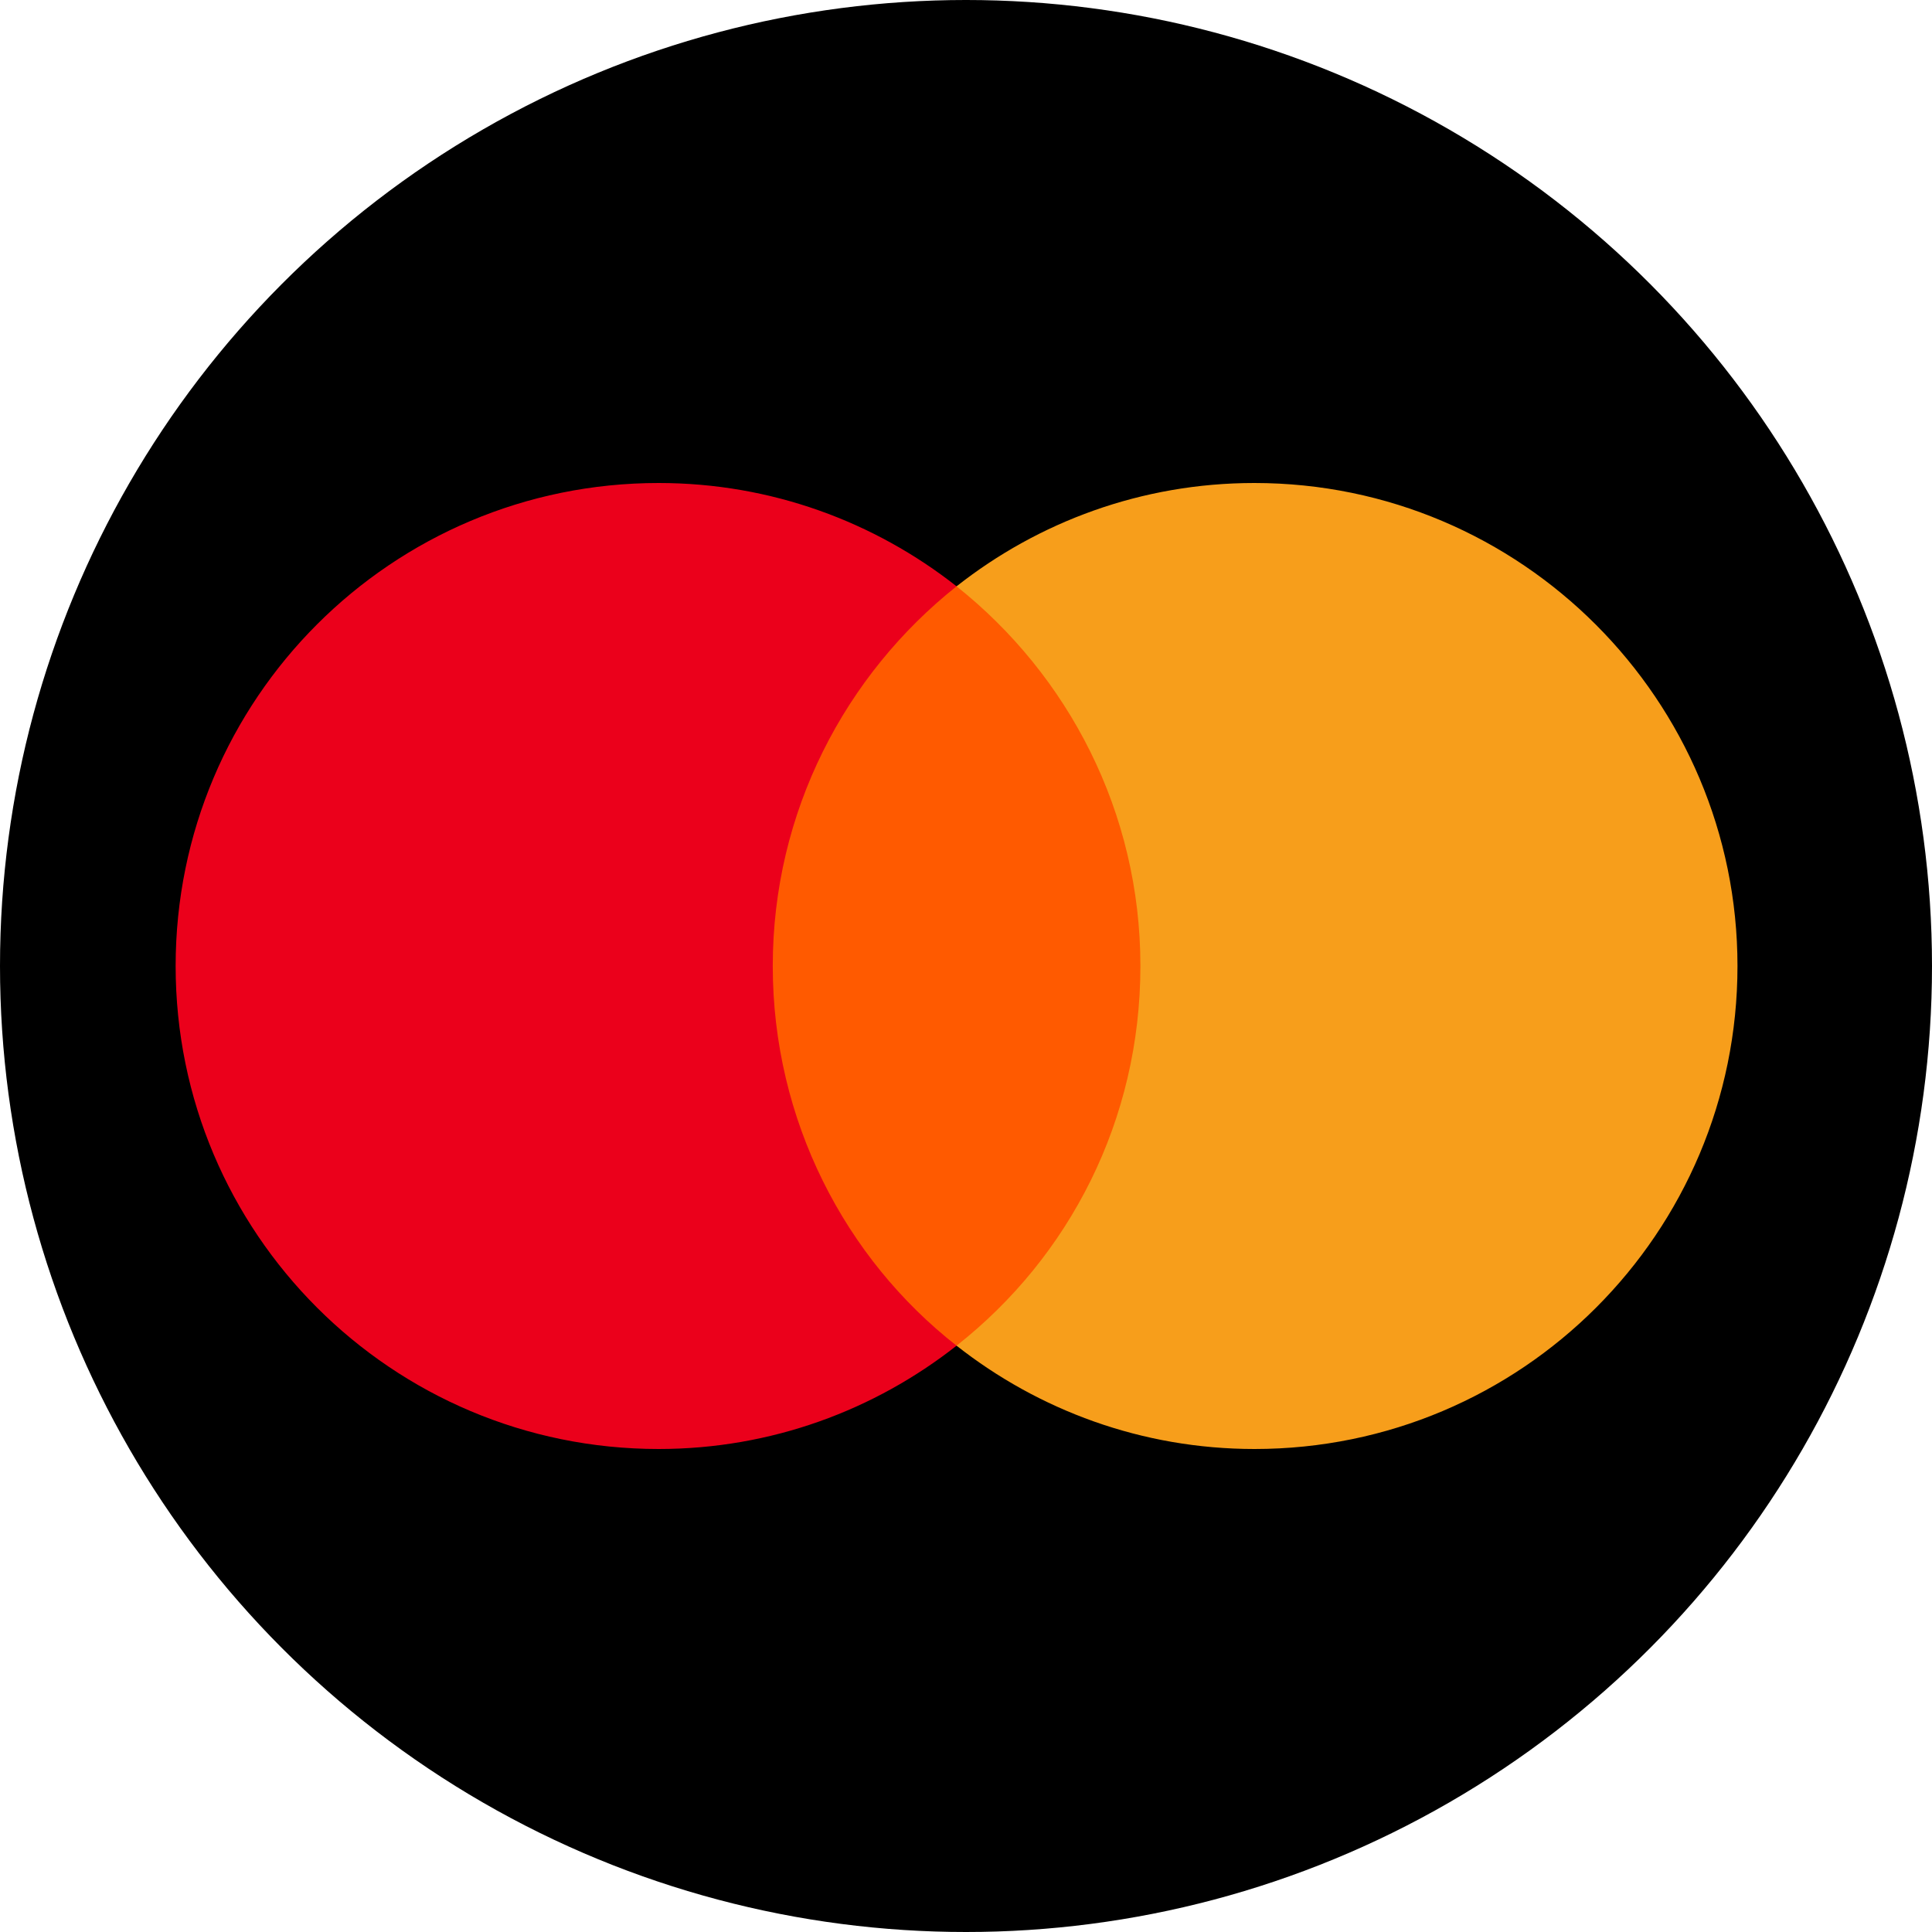 <svg width="44" height="44" viewBox="0 0 44 44" fill="none" xmlns="http://www.w3.org/2000/svg">
<circle cx="22" cy="22" r="22" fill="black"/>
<path d="M26.584 13.352H16.958V30.646H26.584V13.352Z" fill="#FF5A00"/>
<path d="M17.599 22C17.599 18.486 19.25 15.368 21.785 13.353C19.92 11.886 17.567 11 15 11C8.92 11 4 15.92 4 22C4 28.08 8.92 33 15 33C17.567 33 19.92 32.114 21.785 30.647C19.247 28.66 17.599 25.514 17.599 22Z" fill="#EB001B"/>
<path d="M39.57 22C39.57 28.08 34.651 33 28.57 33C26.004 33 23.651 32.114 21.785 30.647C24.352 28.628 25.972 25.514 25.972 22C25.972 18.486 24.32 15.368 21.785 13.353C23.647 11.886 26 11 28.567 11C34.651 11 39.57 15.952 39.57 22Z" fill="#F79E1B"/>
</svg>
